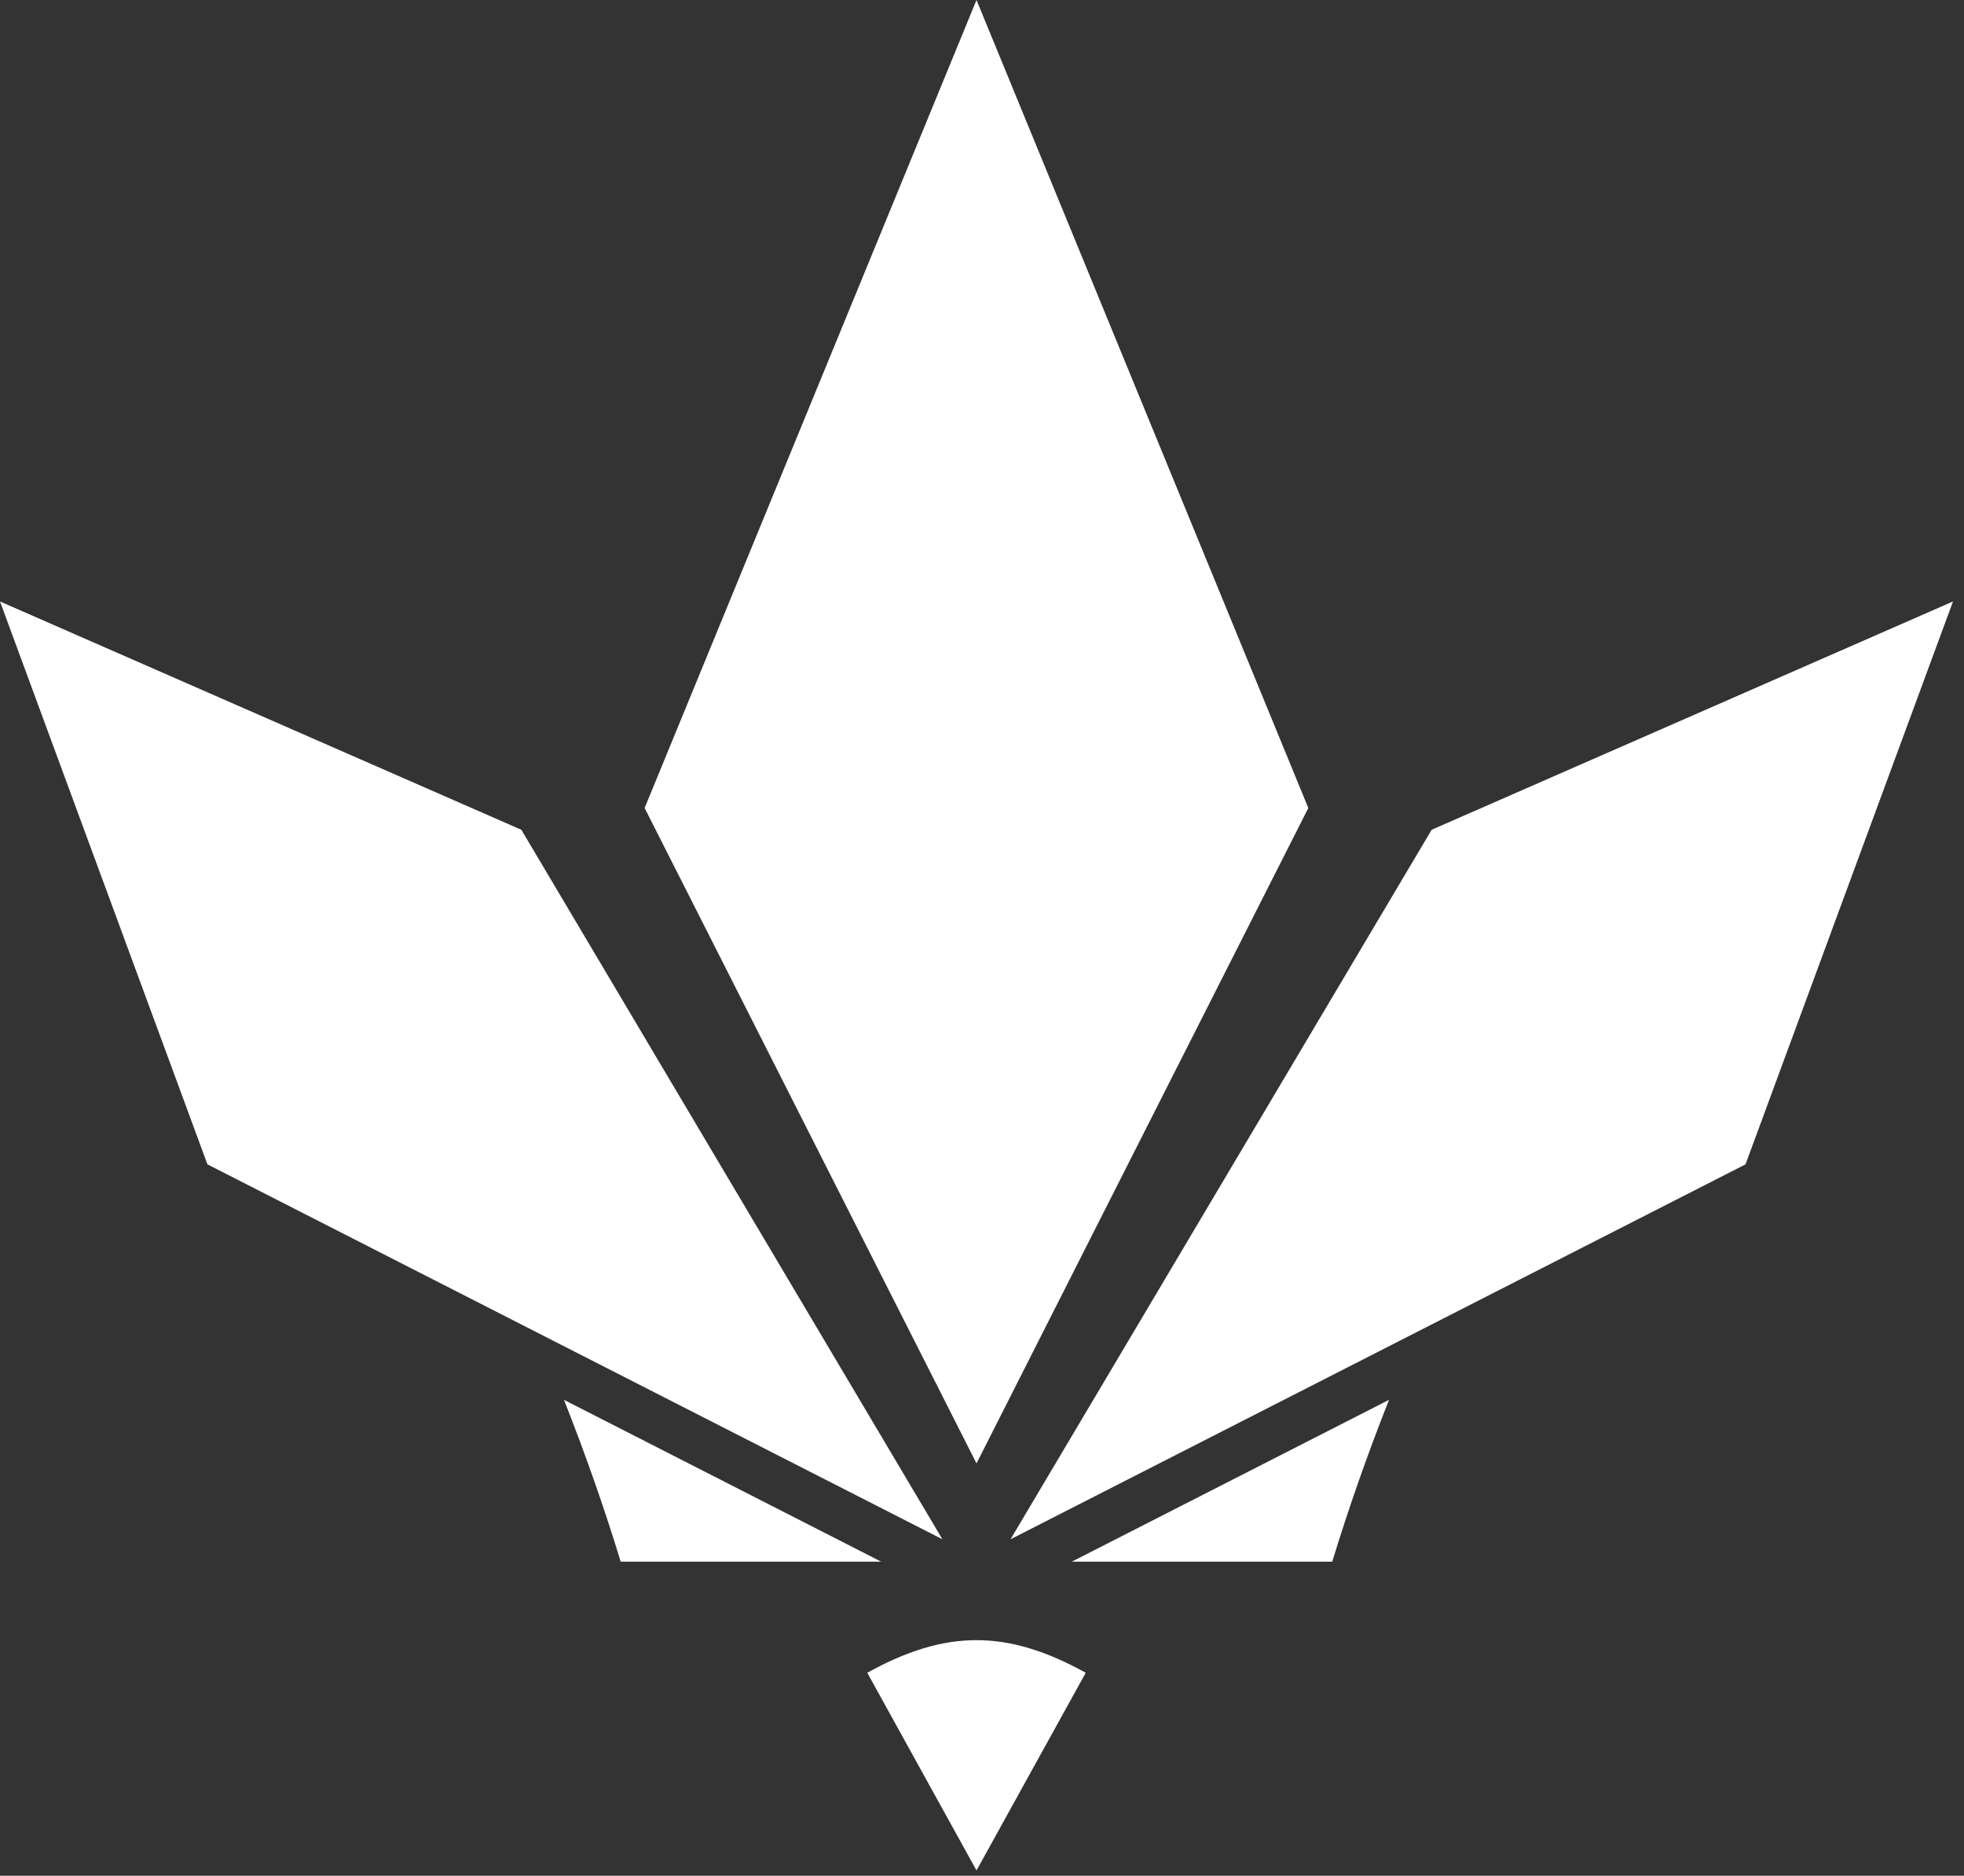 <?xml version="1.0" encoding="UTF-8" standalone="no"?><!DOCTYPE svg PUBLIC "-//W3C//DTD SVG 1.1//EN" "http://www.w3.org/Graphics/SVG/1.1/DTD/svg11.dtd"><svg width="100%" height="100%" viewBox="0 0 178 170" version="1.1" xmlns="http://www.w3.org/2000/svg" xmlns:xlink="http://www.w3.org/1999/xlink" xml:space="preserve" style="fill-rule:evenodd;clip-rule:evenodd;stroke-linejoin:round;stroke-miterlimit:1.414;"><rect x="0" y="0" width="178" height="170" fill="#333333" stroke="none"/><rect id="Artboard1" x="0" y="0" width="177.003" height="169.88" style="fill:none;"/><g><g><path d="M79.863,141.537l-23.609,0c-1.435,-4.709 -3.152,-9.634 -5.14,-14.667l28.749,14.667Z" style="fill:#fff;"/><path d="M97.139,141.537l28.75,-14.667c-1.992,5.033 -3.709,9.958 -5.145,14.667l-23.605,0Z" style="fill:#fff;"/><path d="M78.601,151.605c7.126,-3.94 12.67,-3.94 19.801,0c-3.304,5.974 -6.602,11.948 -9.9,17.917c-3.304,-5.969 -6.602,-11.943 -9.901,-17.917Z" style="fill:#fff;"/></g><path id="path3367" d="M88.502,0l30.073,73.231l-30.073,59.401l-30.078,-59.401l30.078,-73.231Z" style="fill:#fff;"/><path id="path3369" d="M91.588,139.507l66.611,-33.98l18.804,-51.015l-47.25,20.692l-38.165,64.303l0,0Z" style="fill:#fff;"/><path id="path3371" d="M85.411,139.507l-66.611,-33.98l-18.8,-51.015l47.25,20.692l38.161,64.303Z" style="fill:#fff;"/></g></svg>